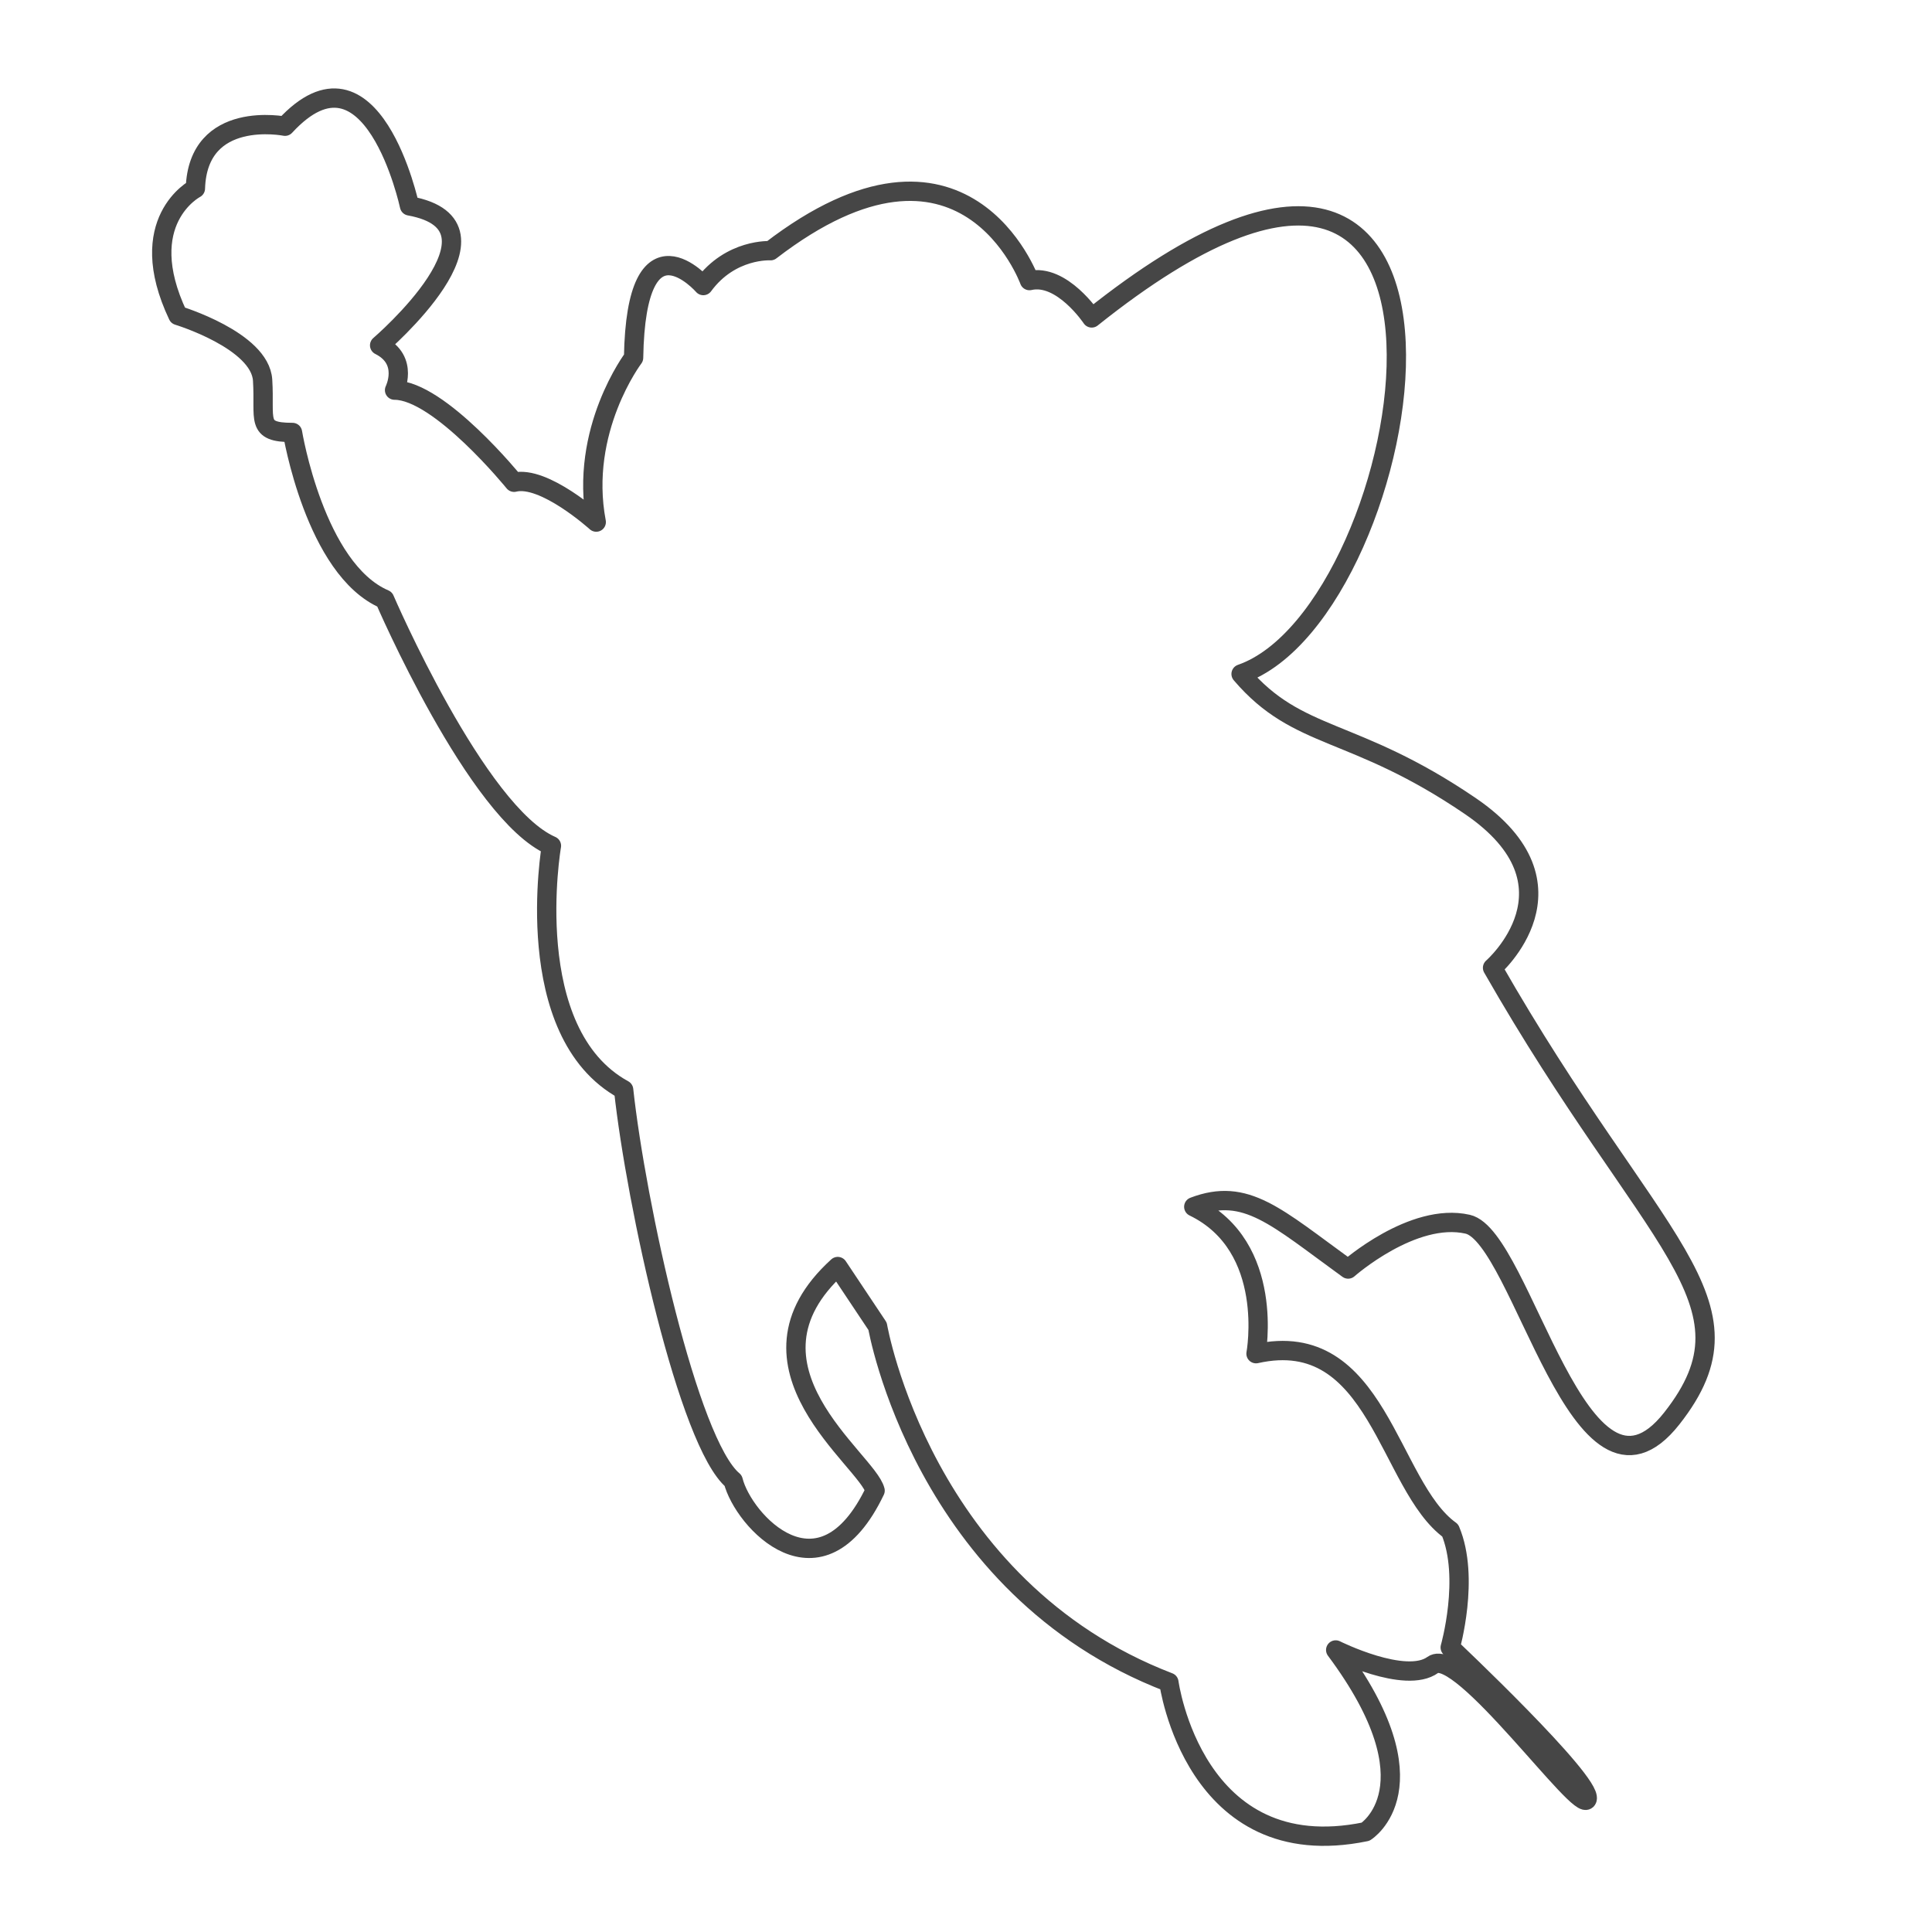 <?xml version="1.0" encoding="utf-8"?>
<!-- Generator: Adobe Illustrator 17.0.0, SVG Export Plug-In . SVG Version: 6.00 Build 0)  -->
<svg version="1.2" baseProfile="tiny" xmlns="http://www.w3.org/2000/svg" xmlns:xlink="http://www.w3.org/1999/xlink" x="0px"
	 y="0px" width="200px" height="200px" viewBox="0 0 200 200" xml:space="preserve">
<g id="Layer_1">
</g>
<g id="Layer_4">
	<path fill="none" stroke="#464646" stroke-width="2" stroke-linecap="round" stroke-linejoin="round" stroke-miterlimit="10" d="
		M128.477,69.77c5.928,6.959,11.598,5.412,23.712,13.66c12.114,8.248,2.32,16.756,2.32,16.756
		c16.495,28.864,28.094,34.534,18.557,46.648c-9.536,12.114-15.464-18.815-21.135-20.104s-12.372,4.639-12.372,4.639
		c-7.475-5.412-10.567-8.505-15.98-6.443c8.505,4.124,6.444,15.207,6.444,15.207c12.629-2.835,13.66,13.66,20.104,18.299
		c2.062,4.897,0,12.114,0,12.114s14.691,13.858,14.176,15.692c-0.516,1.834-13.145-15.95-15.98-13.888
		c-2.835,2.062-10.052-1.546-10.052-1.546c10.567,14.176,3.093,18.815,3.093,18.815c-17.784,3.661-20.361-15.464-20.361-15.464
		c-25.516-9.794-30.156-36.857-30.156-36.857l-4.124-6.186c-11.341,10.31,3.094,20.034,3.866,23.197
		c-5.67,11.856-13.66,3.118-14.691-1.031c-4.639-3.866-10.052-28.609-11.34-40.465c-10.825-5.928-7.474-25.258-7.474-25.258
		c-7.732-3.351-17.269-25.516-17.269-25.516c-7.217-3.093-9.536-17.269-9.536-17.269c-3.866,0-2.835-1.289-3.093-5.413
		c-0.258-4.124-8.763-6.701-8.763-6.701c-4.639-9.794,1.804-13.145,1.804-13.145c0.258-8.248,9.279-6.444,9.279-6.444
		c9.021-9.794,12.887,8.248,12.887,8.248c11.341,2.062-3.093,14.433-3.093,14.433c3.093,1.546,1.546,4.639,1.546,4.639
		c4.639,0,12.372,9.536,12.372,9.536c3.093-0.773,8.505,4.124,8.505,4.124c-1.804-9.536,3.866-17.011,3.866-17.011
		c0.258-15.464,7.217-7.475,7.217-7.475c2.835-3.866,6.959-3.608,6.959-3.608c20.104-15.464,26.805,3.093,26.805,3.093
		c3.351-0.773,6.443,3.866,6.443,3.866C157.859-2.912,147.034,63.327,128.477,69.77z"/>
</g>
</svg>
